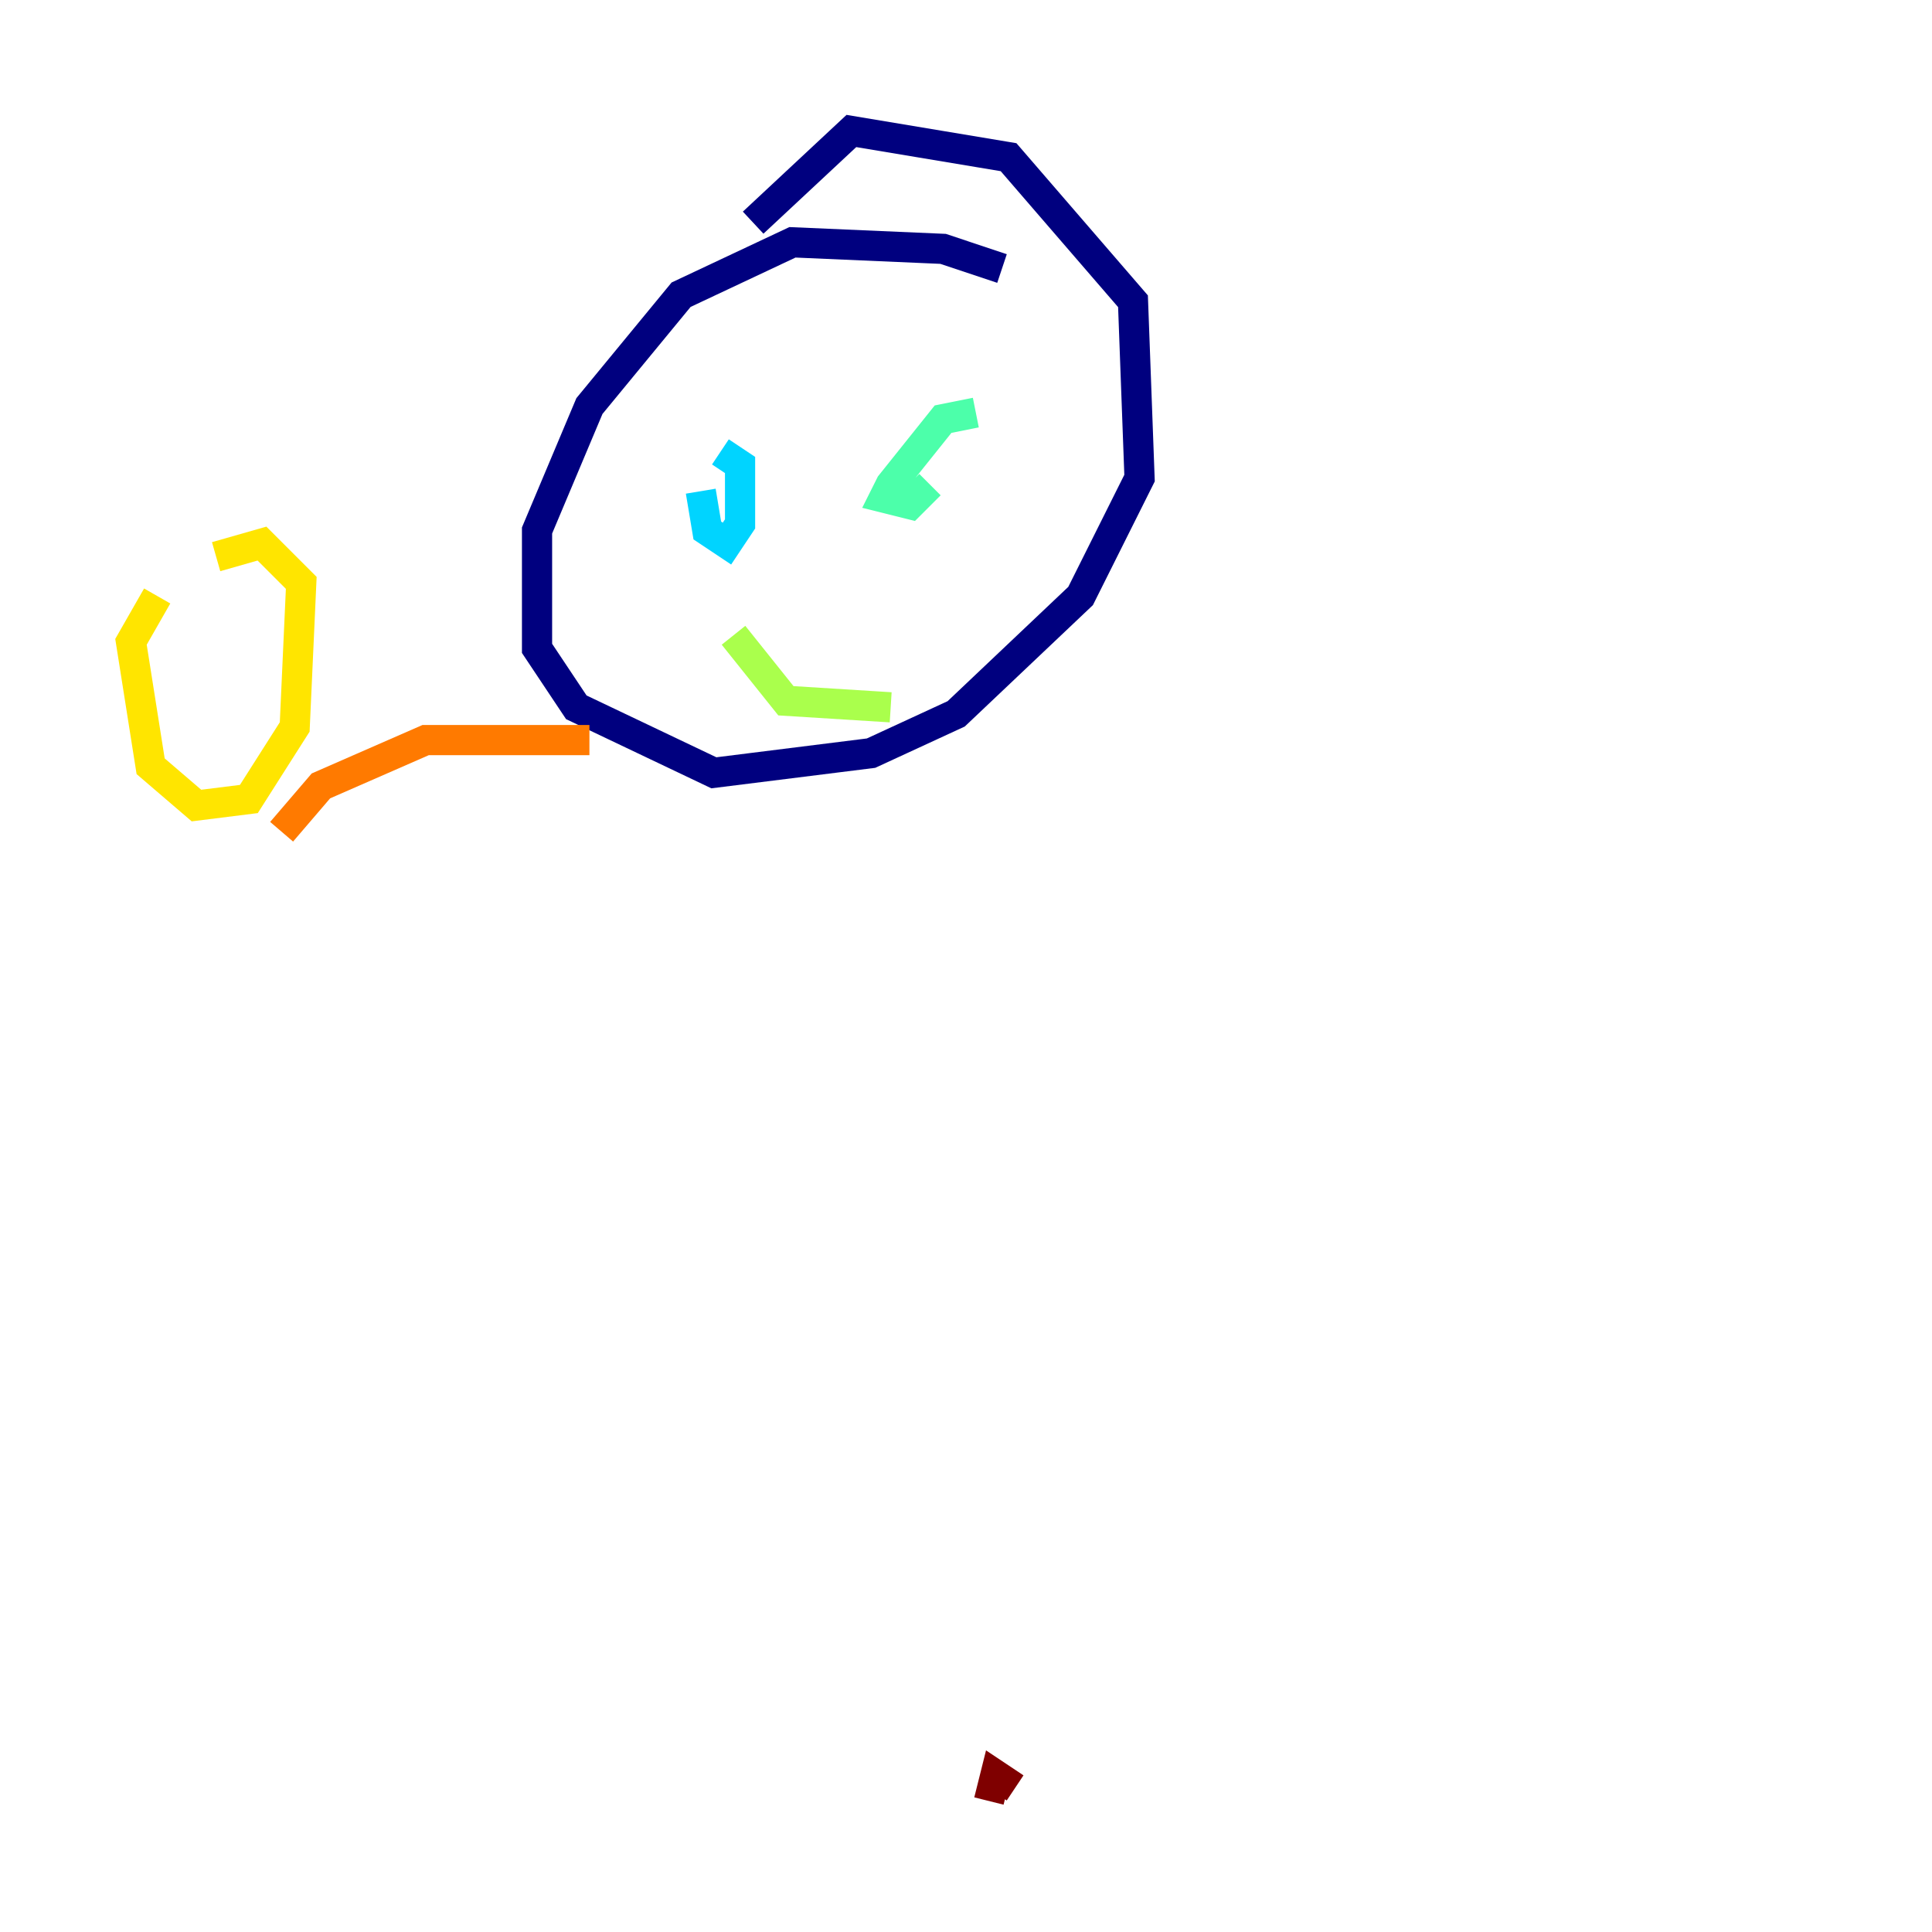 <?xml version="1.0" encoding="utf-8" ?>
<svg baseProfile="tiny" height="128" version="1.2" viewBox="0,0,128,128" width="128" xmlns="http://www.w3.org/2000/svg" xmlns:ev="http://www.w3.org/2001/xml-events" xmlns:xlink="http://www.w3.org/1999/xlink"><defs /><polyline fill="none" points="66.386,17.79 62.481,16.488 52.502,16.054 45.125,19.525 39.051,26.902 35.58,35.146 35.58,42.956 38.183,46.861 47.295,51.2 57.709,49.898 63.349,47.295 71.593,39.485 75.498,31.675 75.064,19.959 66.82,10.414 56.407,8.678 49.898,14.752" stroke="#00007f" stroke-width="2" /><polyline fill="none" points="44.258,26.902 44.258,26.902" stroke="#0000fe" stroke-width="2" /><polyline fill="none" points="57.709,29.071 57.709,29.071" stroke="#0060ff" stroke-width="2" /><polyline fill="none" points="46.427,32.542 46.861,35.146 48.163,36.014 49.031,34.712 49.031,30.807 47.729,29.939" stroke="#00d4ff" stroke-width="2" /><polyline fill="none" points="64.651,27.336 62.481,27.77 59.01,32.108 58.576,32.976 60.312,33.41 61.614,32.108" stroke="#4cffaa" stroke-width="2" /><polyline fill="none" points="48.597,42.088 52.068,46.427 59.01,46.861" stroke="#aaff4c" stroke-width="2" /><polyline fill="none" points="10.414,39.485 8.678,42.522 9.98,50.766 13.017,53.37 16.488,52.936 19.525,48.163 19.959,38.617 17.356,36.014 14.319,36.881" stroke="#ffe500" stroke-width="2" /><polyline fill="none" points="39.051,49.031 28.203,49.031 21.261,52.068 18.658,55.105" stroke="#ff7a00" stroke-width="2" /><polyline fill="none" points="69.858,118.888 69.858,118.888" stroke="#fe1200" stroke-width="2" /><polyline fill="none" points="67.254,118.454 65.953,117.586 65.519,119.322" stroke="#7f0000" stroke-width="2" /></svg>